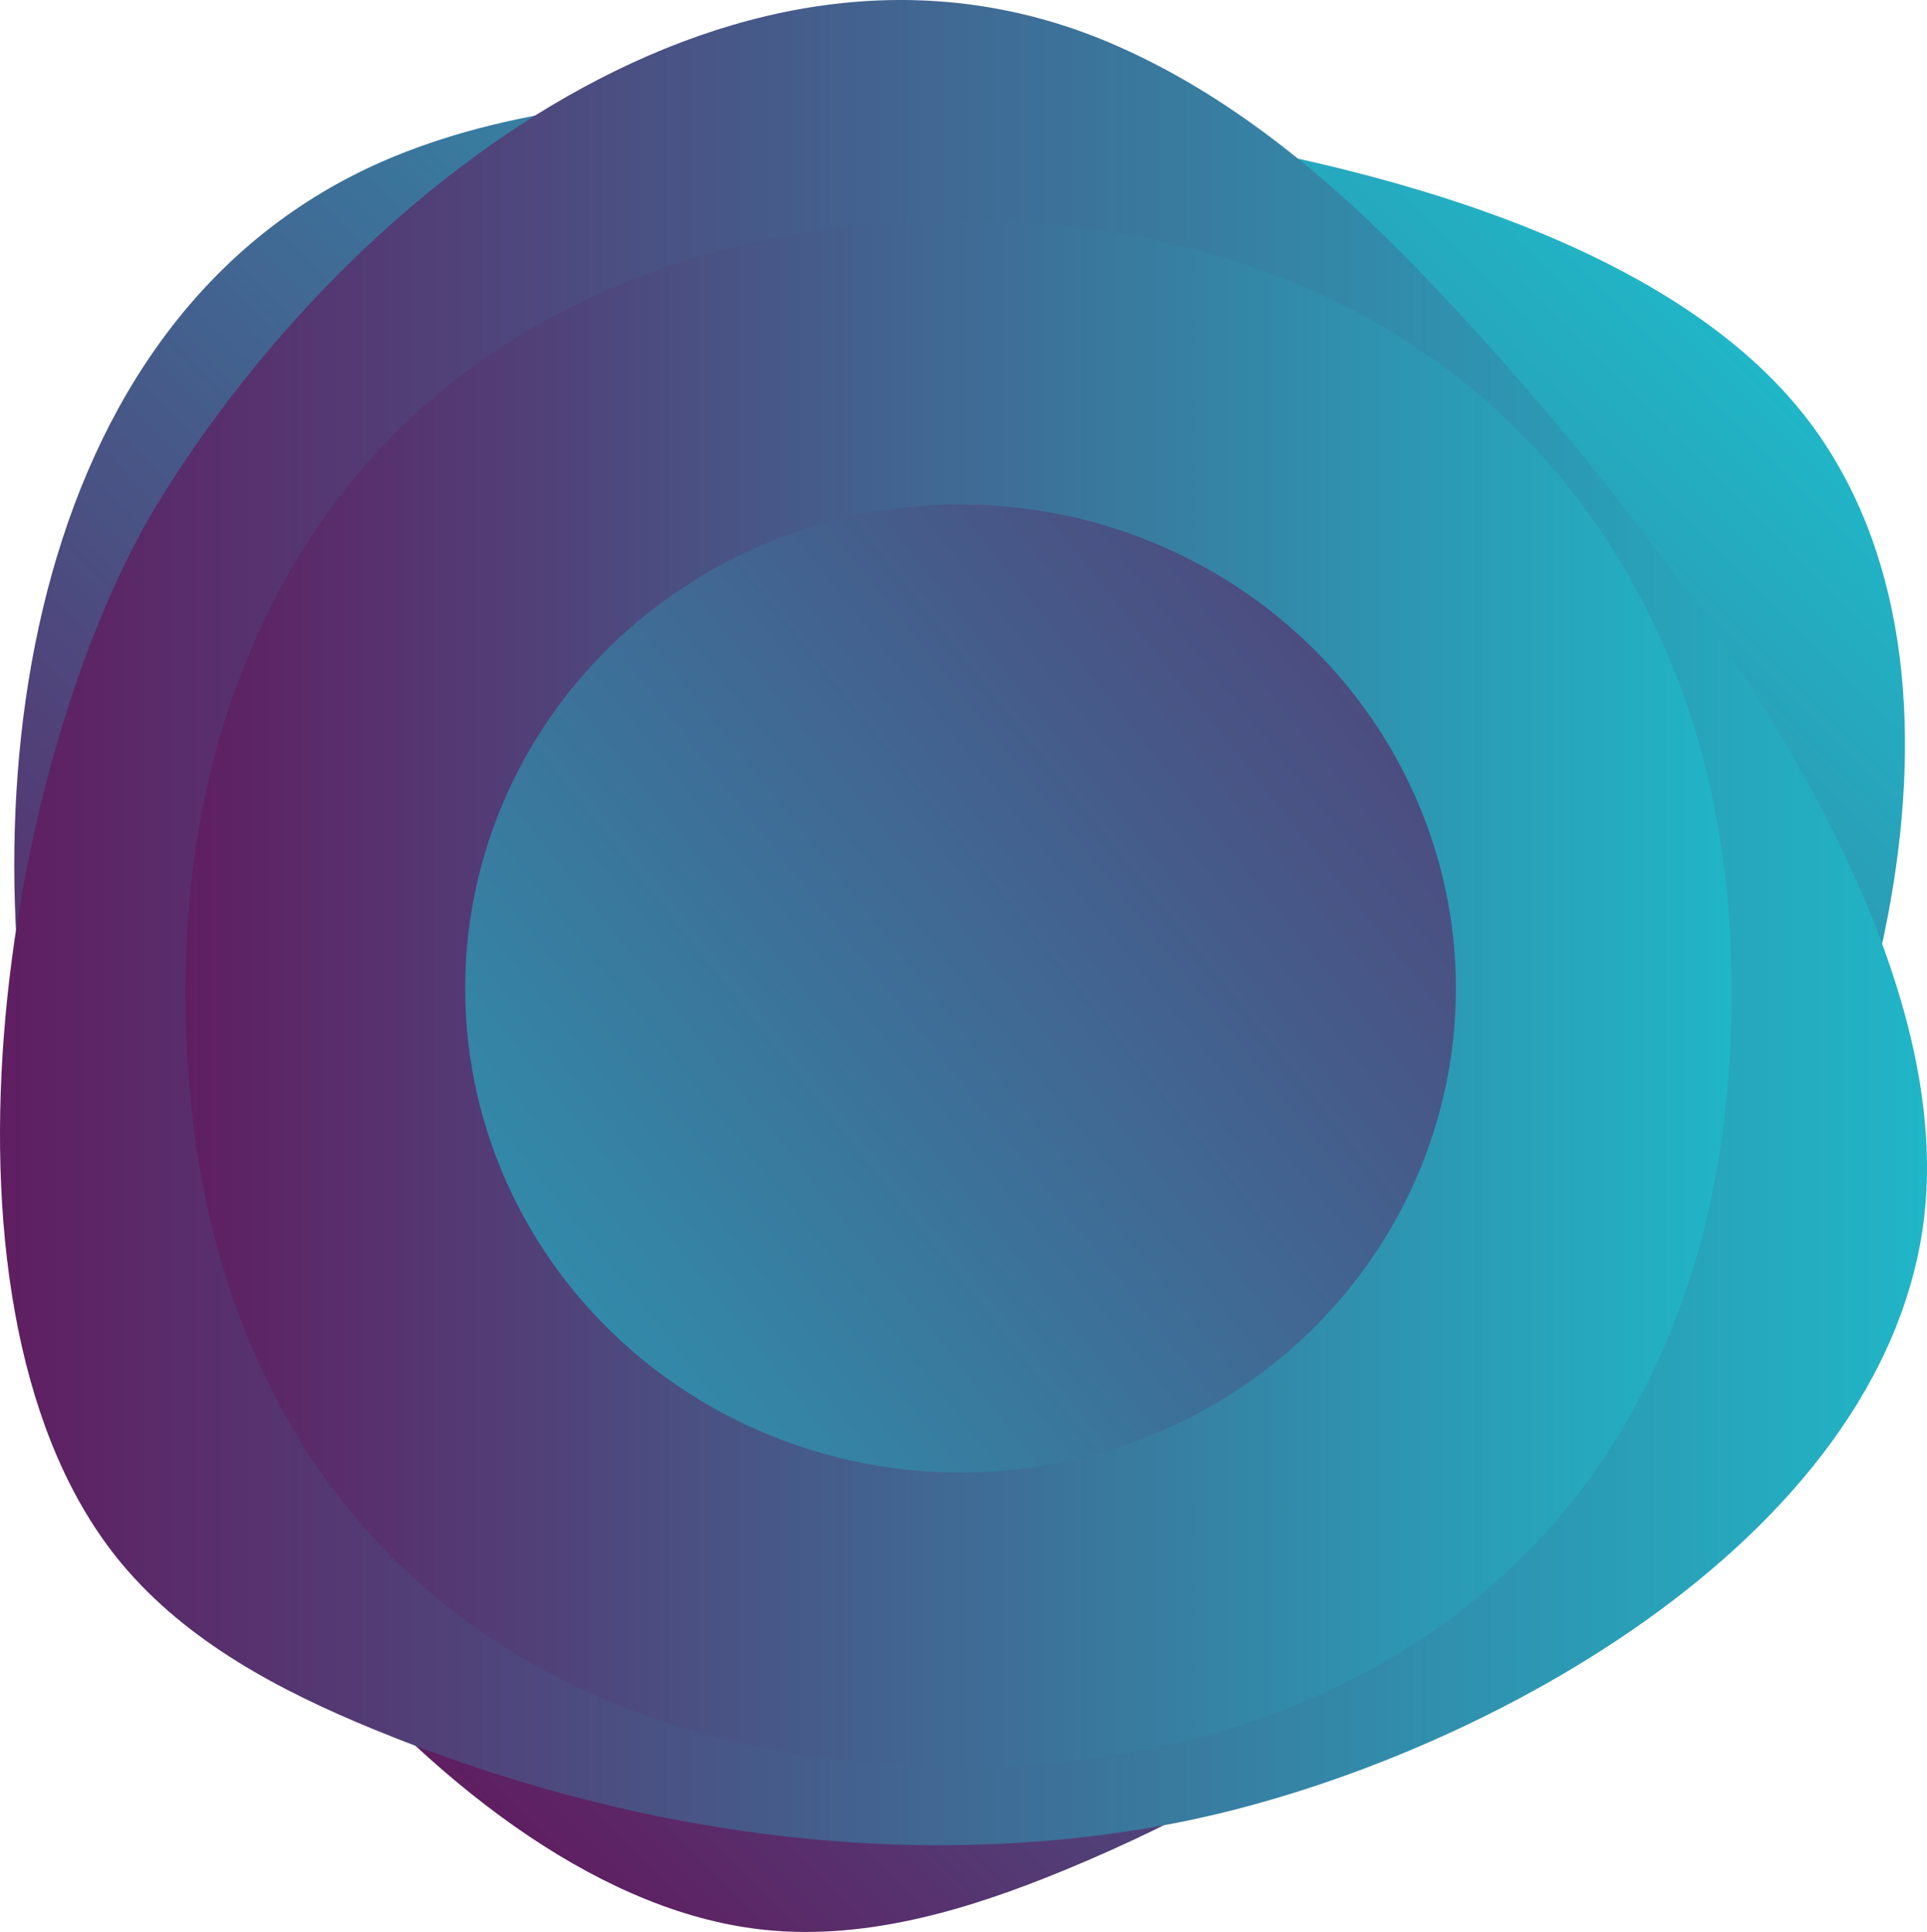 <svg xmlns="http://www.w3.org/2000/svg" xmlns:xlink="http://www.w3.org/1999/xlink" viewBox="0 0 577.61 579.21"><defs><style>.cls-1{fill:url(#Degradado_sin_nombre_24);}.cls-2{fill:url(#Degradado_sin_nombre_24-2);}.cls-3{fill:url(#Degradado_sin_nombre_24-3);}.cls-4{fill:url(#Degradado_sin_nombre_24-4);}</style><linearGradient id="Degradado_sin_nombre_24" x1="-72" y1="248.55" x2="505.61" y2="248.55" gradientTransform="translate(-54.68 240.4) rotate(-44.7)" gradientUnits="userSpaceOnUse"><stop offset="0" stop-color="#5f1e61"/><stop offset="1" stop-color="#20b6c7"/></linearGradient><linearGradient id="Degradado_sin_nombre_24-2" x1="0" y1="276.6" x2="577.61" y2="276.6" gradientTransform="matrix(1, 0, 0, 1, 0, 0)" xlink:href="#Degradado_sin_nombre_24"/><linearGradient id="Degradado_sin_nombre_24-3" x1="55.59" y1="297.92" x2="519.08" y2="297.92" gradientTransform="matrix(1, 0, 0, 1, 0, 0)" xlink:href="#Degradado_sin_nombre_24"/><linearGradient id="Degradado_sin_nombre_24-4" x1="579.21" y1="64.07" x2="3.38" y2="523.28" gradientTransform="matrix(1, 0, 0, 1, 0, 0)" xlink:href="#Degradado_sin_nombre_24"/></defs><g id="Capa_2" data-name="Capa 2"><g id="Capa_1-2" data-name="Capa 1"><path class="cls-1" d="M476,76.15c28.25,13.44,52.22,30.62,68,52.55,57.15,79.66,13.31,214.44-36.52,285.77-46.18,66.11-114,115.58-188.56,146.29-28.21,11.62-58.43,20.81-88.8,17.92C133.48,569.47,34.42,431.64,14,344.5c-24.67-105.45-7.11-255,108-299.12,37.92-14.51,79.4-17,120-15.55C304.6,32.06,404.18,42,476,76.15ZM178,198.22q-33.65,33.3-27.46,76.76t52.22,90q47.47,48,90.15,54.59t77.05-27.36q34.36-34,27.82-77.12t-53.29-90.36q-45.33-45.79-89.09-52.8T178,198.22Z"/><path class="cls-2" d="M564.76,284.59c10.63,29.42,15.58,58.49,11.34,85.16-15.4,96.82-141.37,161.78-227,177.43-79.33,14.51-162.33,2-236.93-28.65C84,507,56,492.22,36.49,468.81-25.71,394.31.82,226.65,47.62,150.37,104.25,58.07,222-35.92,334.81,13.75,372,30.11,403.21,57.52,431,87.09,473.93,132.67,537.72,209.77,564.76,284.59ZM267.05,161.71q-47.36,0-73.52,35.25T167.35,297.65q0,67.49,25.68,102.22t74,34.75q48.33,0,74-35.25t25.68-101.72q0-64.42-26.18-100.19T267.05,161.71Z"/><path class="cls-3" d="M519.08,297.46q0,53.54-16.33,96.6t-46.71,73Q425.64,497,383,513.34t-95.23,16.32q-52.62,0-95.7-15.87T118.63,468q-30.4-29.94-46.72-73T55.59,297.46q0-52.59,16.78-95.69t47.16-73Q149.91,98.82,193,82.5t94.79-16.33q51.69,0,94.33,16.33t73,46.71q30.38,30.4,47.17,73T519.08,297.46ZM287.79,175q-42.65,0-66.22,31.74T198,297.46q0,60.78,23.13,92.06t66.67,31.3q43.53,0,66.66-31.74t23.13-91.62q0-58-23.58-90.25T287.79,175Z"/><ellipse class="cls-4" cx="287.92" cy="296.36" rx="148.48" ry="145.11"/></g></g></svg>
